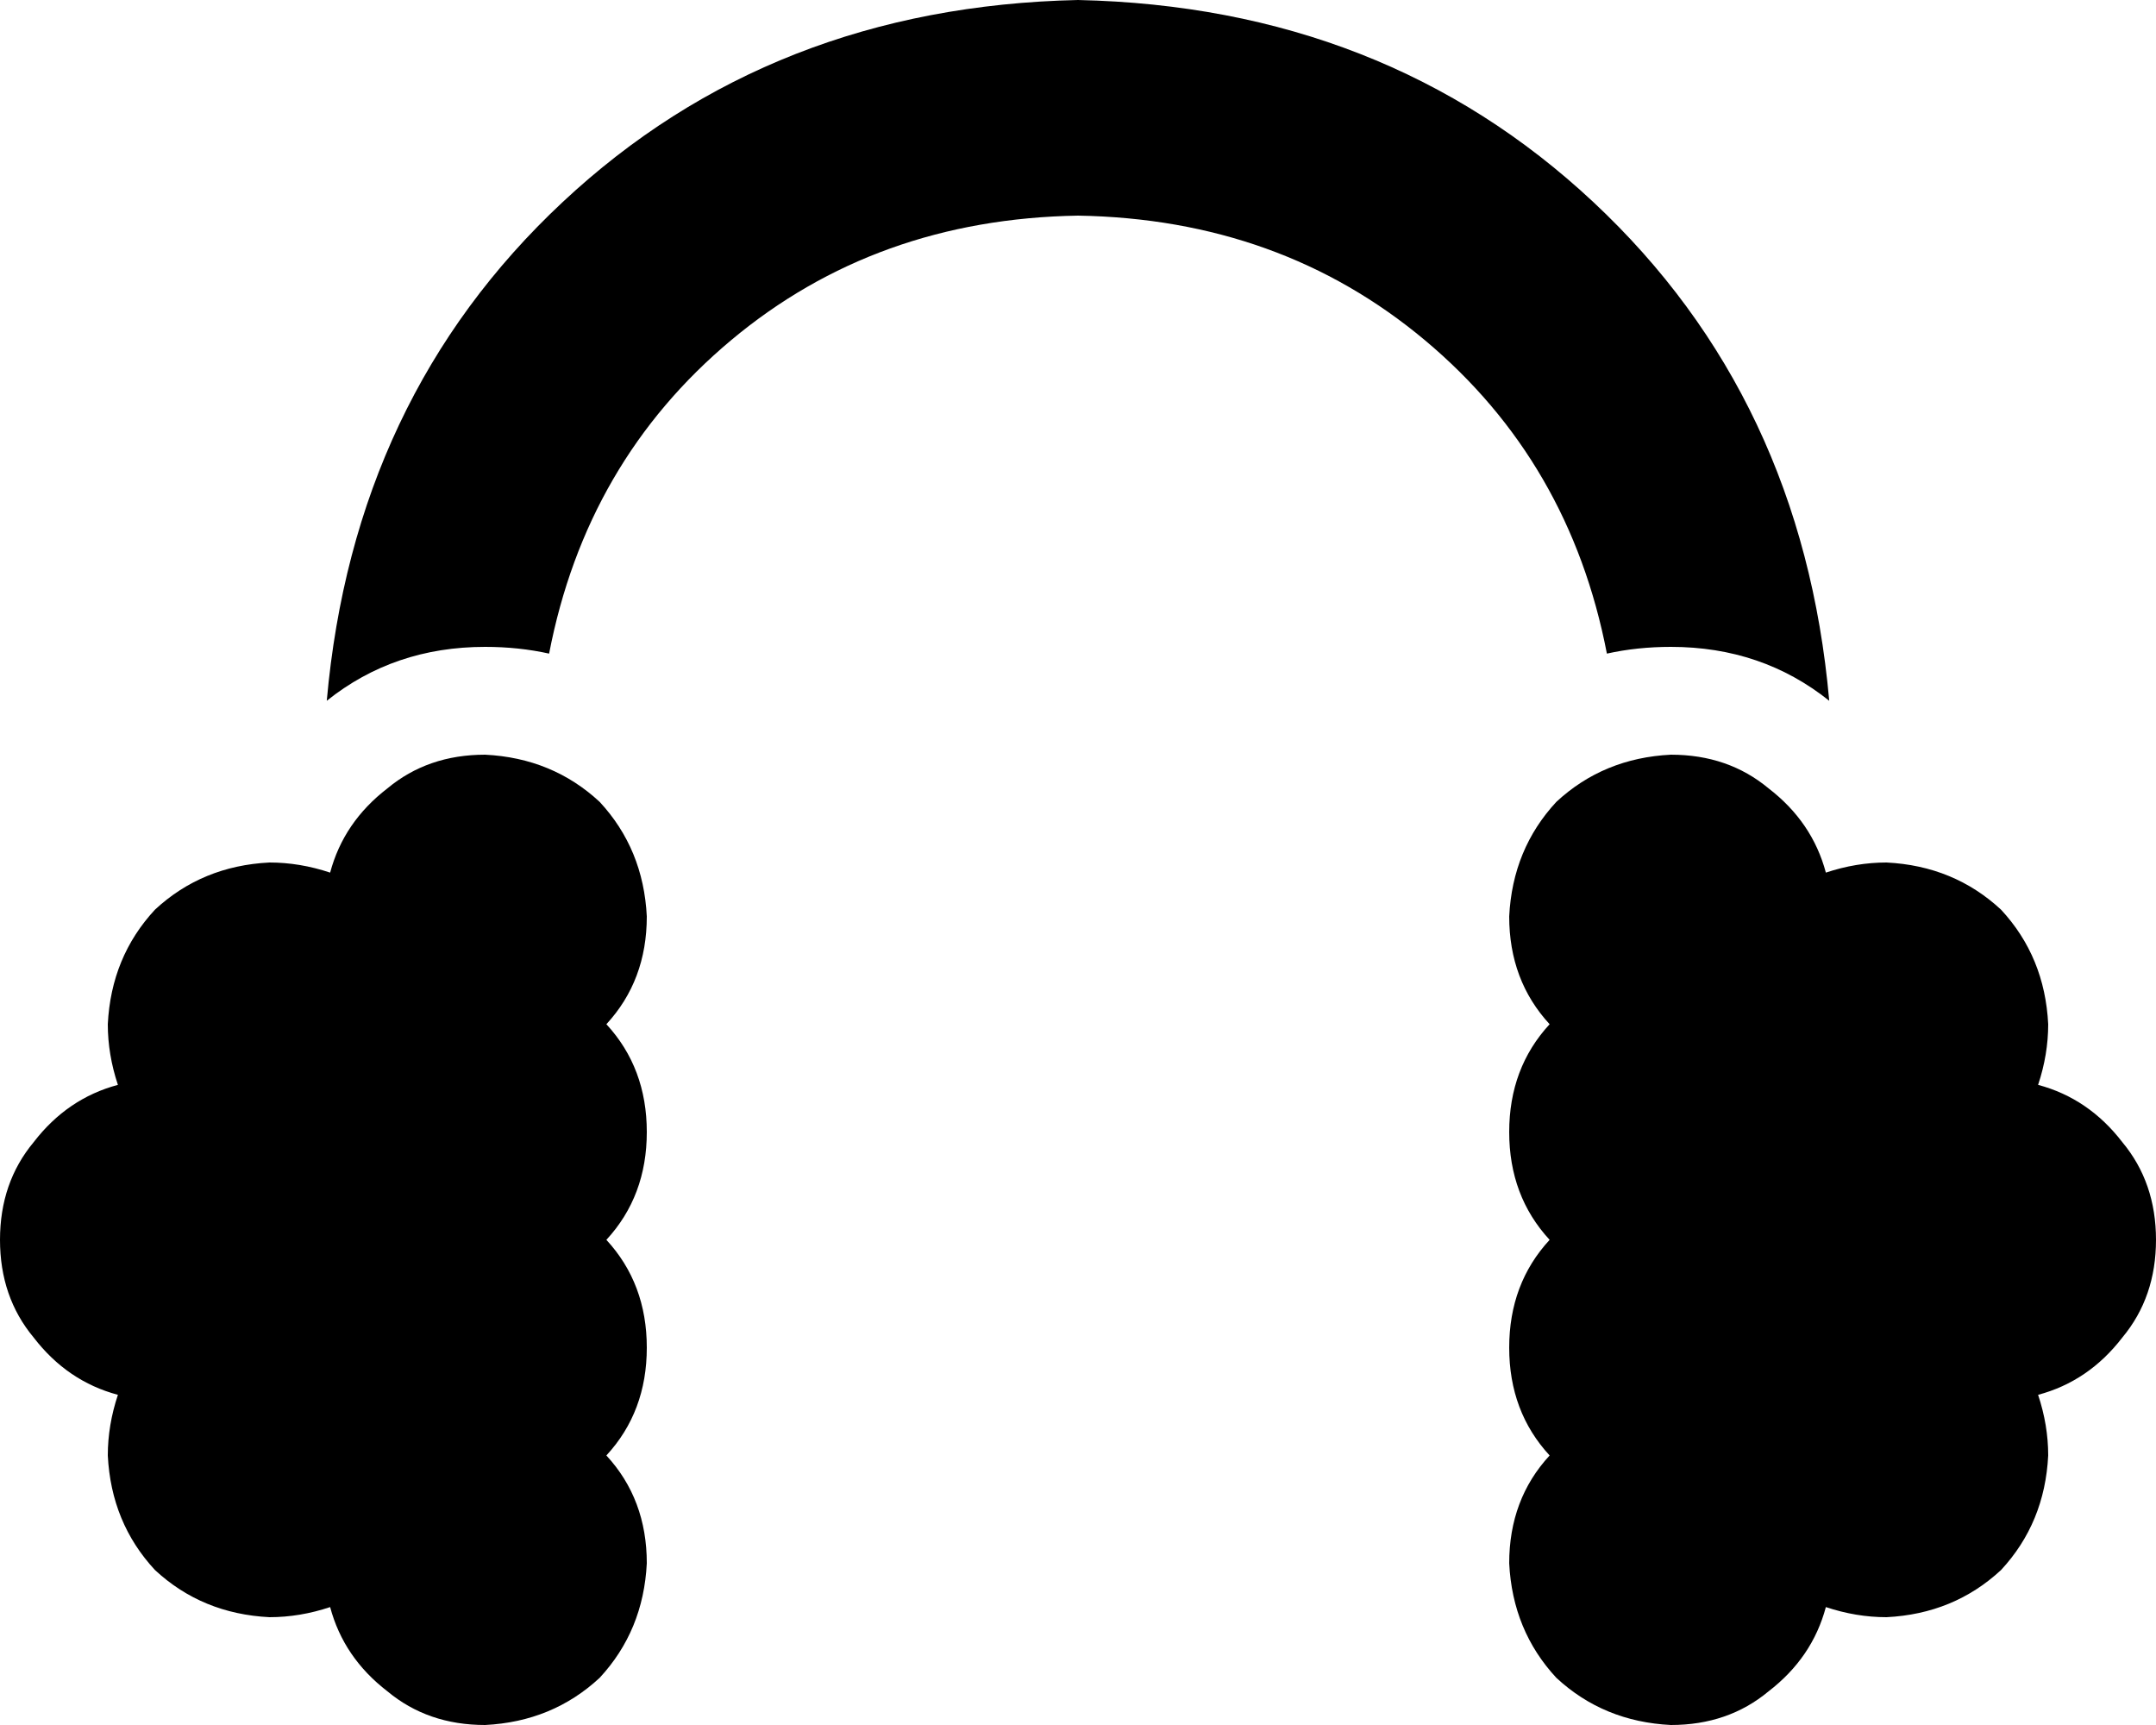<svg viewBox="0 0 640 512">
  <path
    d="M 320 64 Q 260 65 217 101 L 217 101 Q 174 137 163 194 Q 154 192 144 192 Q 117 192 97 208 Q 105 118 167 60 Q 229 2 320 0 Q 411 2 473 60 Q 535 118 543 208 Q 523 192 496 192 Q 486 192 477 194 Q 466 137 423 101 Q 380 65 320 64 L 320 64 Z M 180 304 Q 192 317 192 336 Q 192 355 180 368 Q 192 381 192 400 Q 192 419 180 432 Q 192 445 192 464 Q 191 484 178 498 Q 164 511 144 512 Q 127 512 115 502 Q 102 492 98 477 Q 89 480 80 480 Q 60 479 46 466 Q 33 452 32 432 Q 32 423 35 414 Q 20 410 10 397 Q 0 385 0 368 Q 0 351 10 339 Q 20 326 35 322 Q 32 313 32 304 Q 33 284 46 270 Q 60 257 80 256 Q 89 256 98 259 Q 102 244 115 234 Q 127 224 144 224 Q 164 225 178 238 Q 191 252 192 272 Q 192 291 180 304 L 180 304 Z M 460 304 Q 448 291 448 272 Q 449 252 462 238 Q 476 225 496 224 Q 513 224 525 234 Q 538 244 542 259 Q 551 256 560 256 Q 580 257 594 270 Q 607 284 608 304 Q 608 313 605 322 Q 620 326 630 339 Q 640 351 640 368 Q 640 385 630 397 Q 620 410 605 414 Q 608 423 608 432 Q 607 452 594 466 Q 580 479 560 480 Q 551 480 542 477 Q 538 492 525 502 Q 513 512 496 512 Q 476 511 462 498 Q 449 484 448 464 Q 448 445 460 432 Q 448 419 448 400 Q 448 381 460 368 Q 448 355 448 336 Q 448 317 460 304 L 460 304 Z"
  />
</svg>